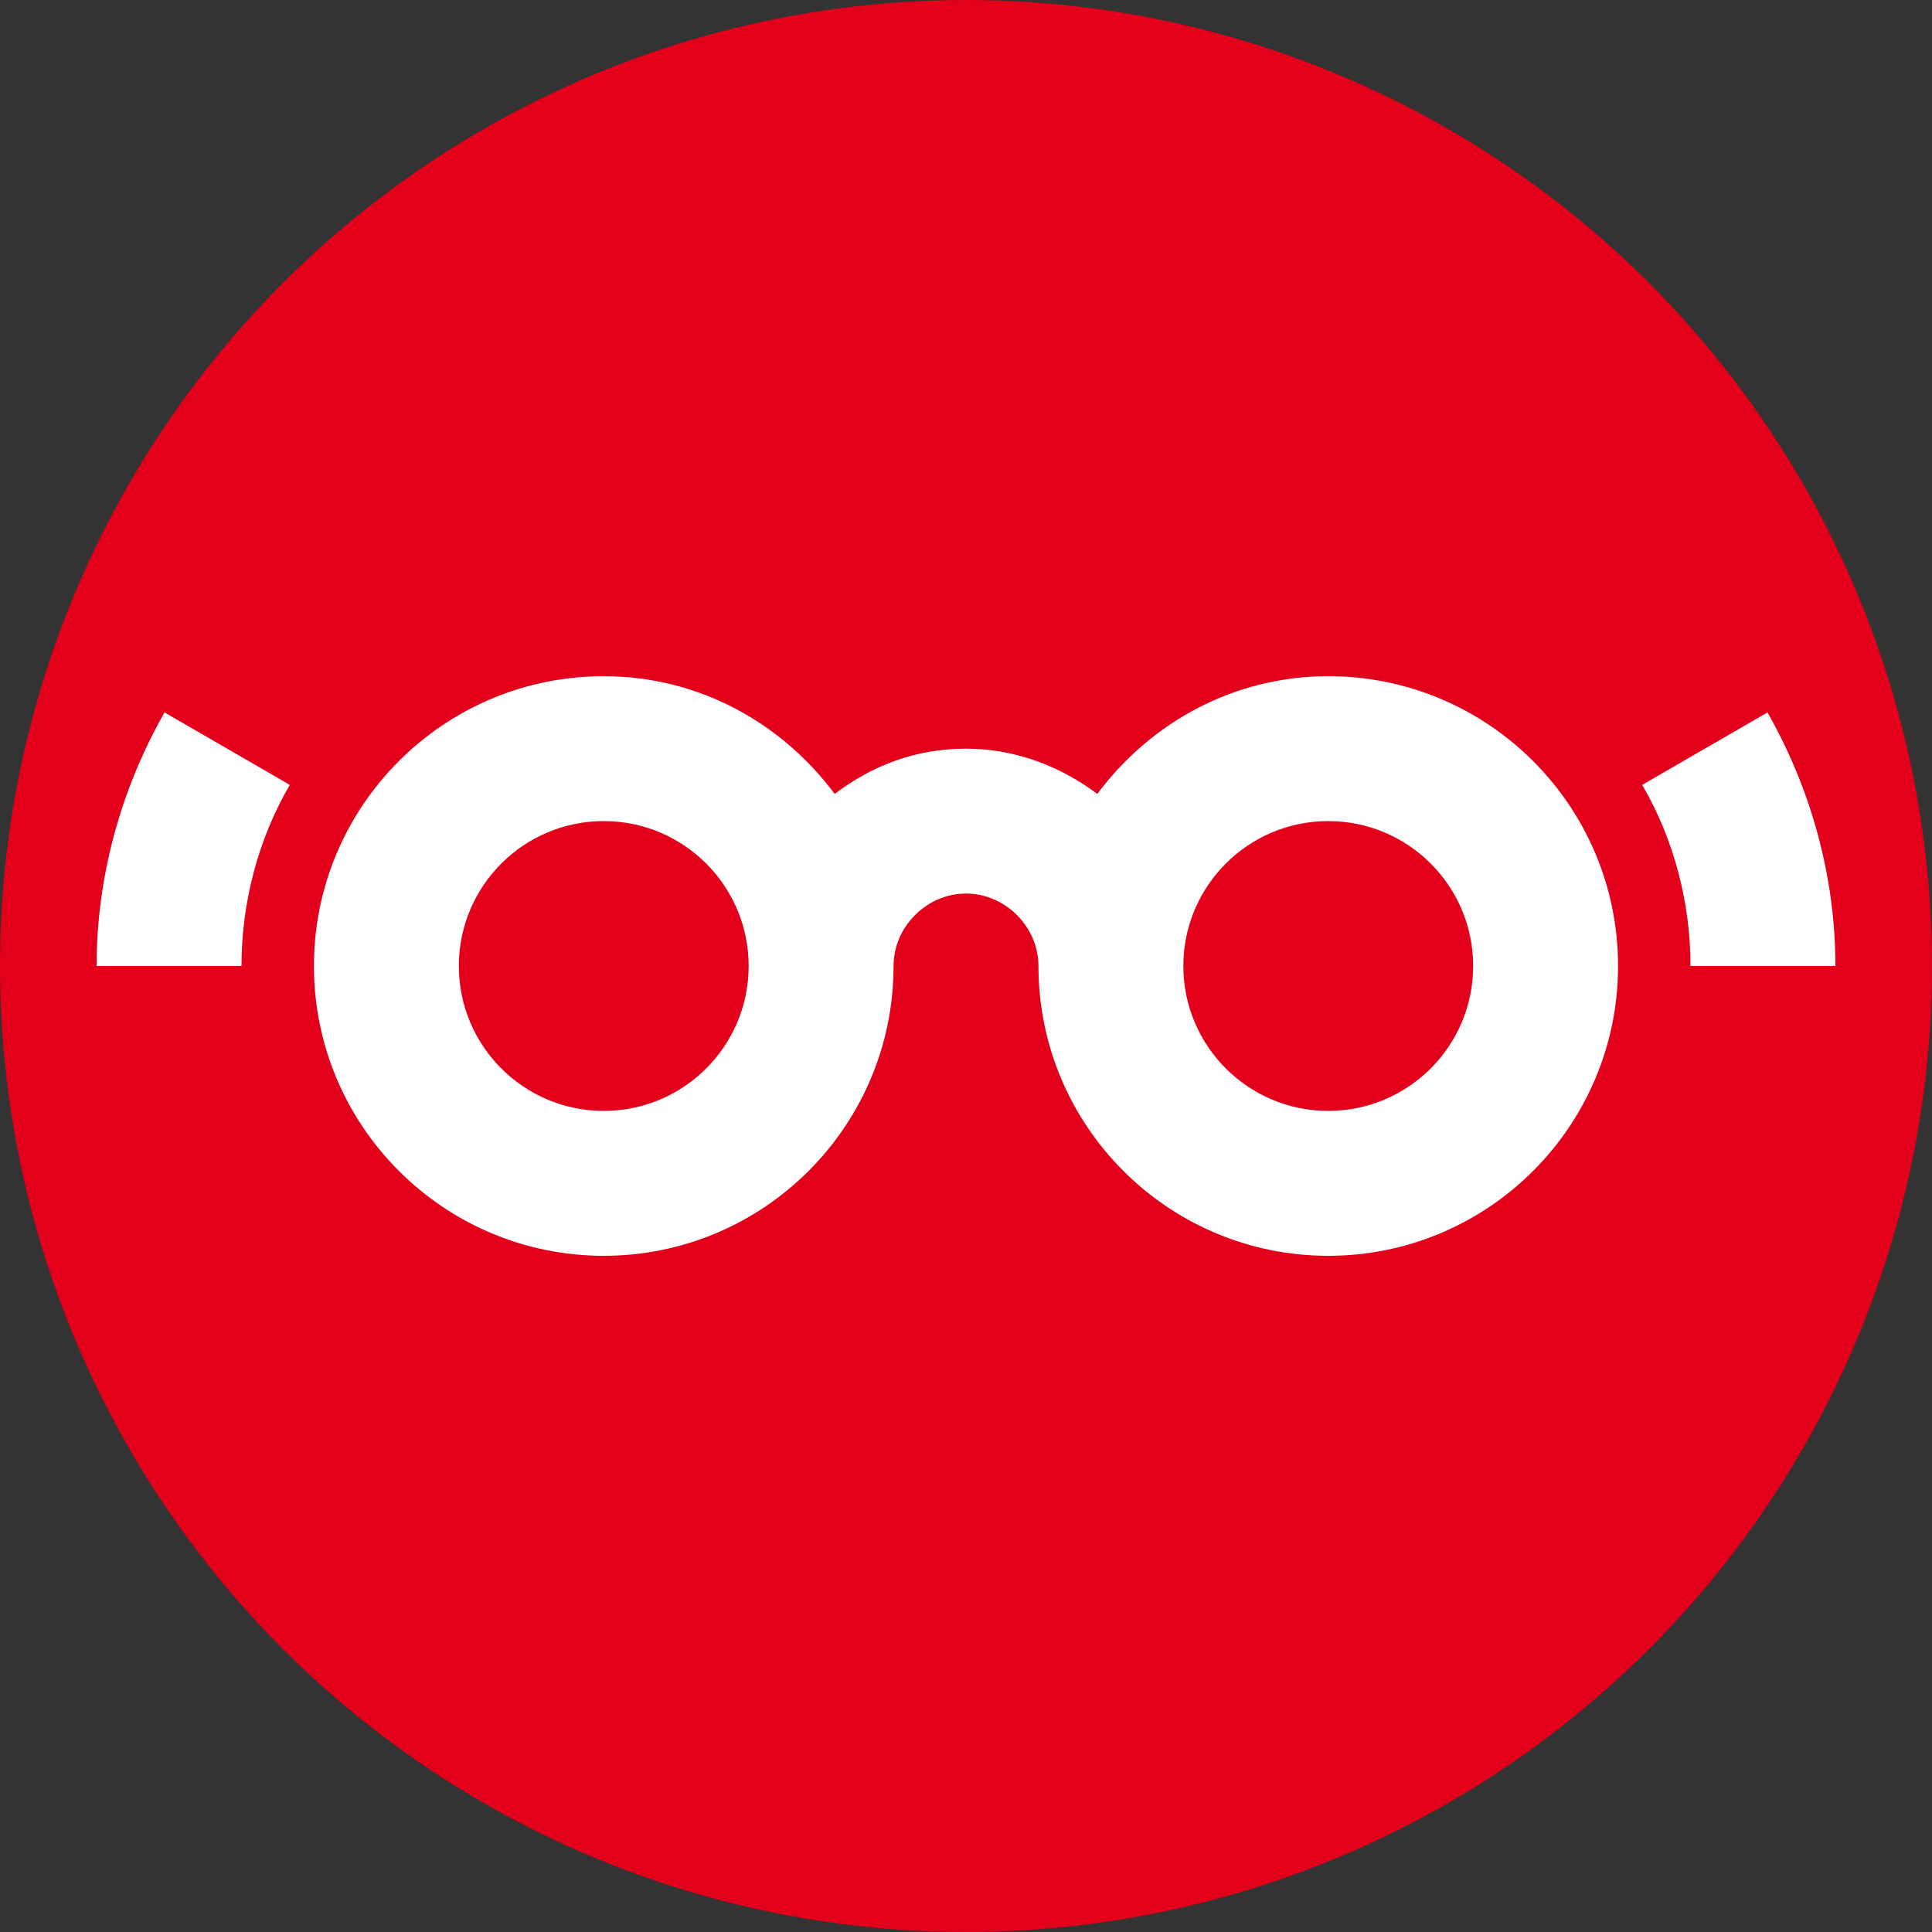 <?xml version="1.0" encoding="utf-8"?>
<!-- Generator: Adobe Illustrator 21.0.2, SVG Export Plug-In . SVG Version: 6.00 Build 0)  -->
<svg version="1.1" id="Ebene_1" xmlns="http://www.w3.org/2000/svg" xmlns:xlink="http://www.w3.org/1999/xlink" x="0px" y="0px"
	 viewBox="0 0 128 128" style="enable-background:new 0 0 128 128;" xml:space="preserve">
<rect x="0" y="0" width="128" height="128" fill="#333333" stroke="none"/>
<style type="text/css">
	.st0{fill:#E2001A;}
	.st1{fill:#FFFFFF;}
</style>
<circle class="st0" cx="64" cy="64" r="64"/>
<g>
	<path class="st1" d="M88,44.8c-6.3,0-11.8,3.1-15.3,7.8c-2.4-1.8-5.4-3-8.7-3c-3.3,0-6.2,1.1-8.7,3c-3.5-4.7-9-7.8-15.3-7.8
		c-10.6,0-19.2,8.6-19.2,19.2c0,10.6,8.6,19.2,19.2,19.2S59.2,74.6,59.2,64c0-2.6,2.2-4.8,4.8-4.8c2.6,0,4.8,2.2,4.8,4.8
		c0,10.6,8.6,19.2,19.2,19.2s19.2-8.6,19.2-19.2C107.2,53.4,98.6,44.8,88,44.8z M40,73.6c-5.3,0-9.6-4.3-9.6-9.6
		c0-5.3,4.3-9.6,9.6-9.6s9.6,4.3,9.6,9.6C49.6,69.3,45.3,73.6,40,73.6z M88,73.6c-5.3,0-9.6-4.3-9.6-9.6c0-5.3,4.3-9.6,9.6-9.6
		s9.6,4.3,9.6,9.6C97.6,69.3,93.3,73.6,88,73.6z"/>
	<path class="st1" d="M6.4,64H16c0-4.2,1.1-8.4,3.2-12l-8.3-4.8C8,52.3,6.4,58.1,6.4,64z"/>
	<path class="st1" d="M117.1,47.2l-8.3,4.8c2.1,3.6,3.2,7.8,3.2,12h9.6C121.6,58.1,120,52.3,117.1,47.2z"/>
</g>
</svg>
